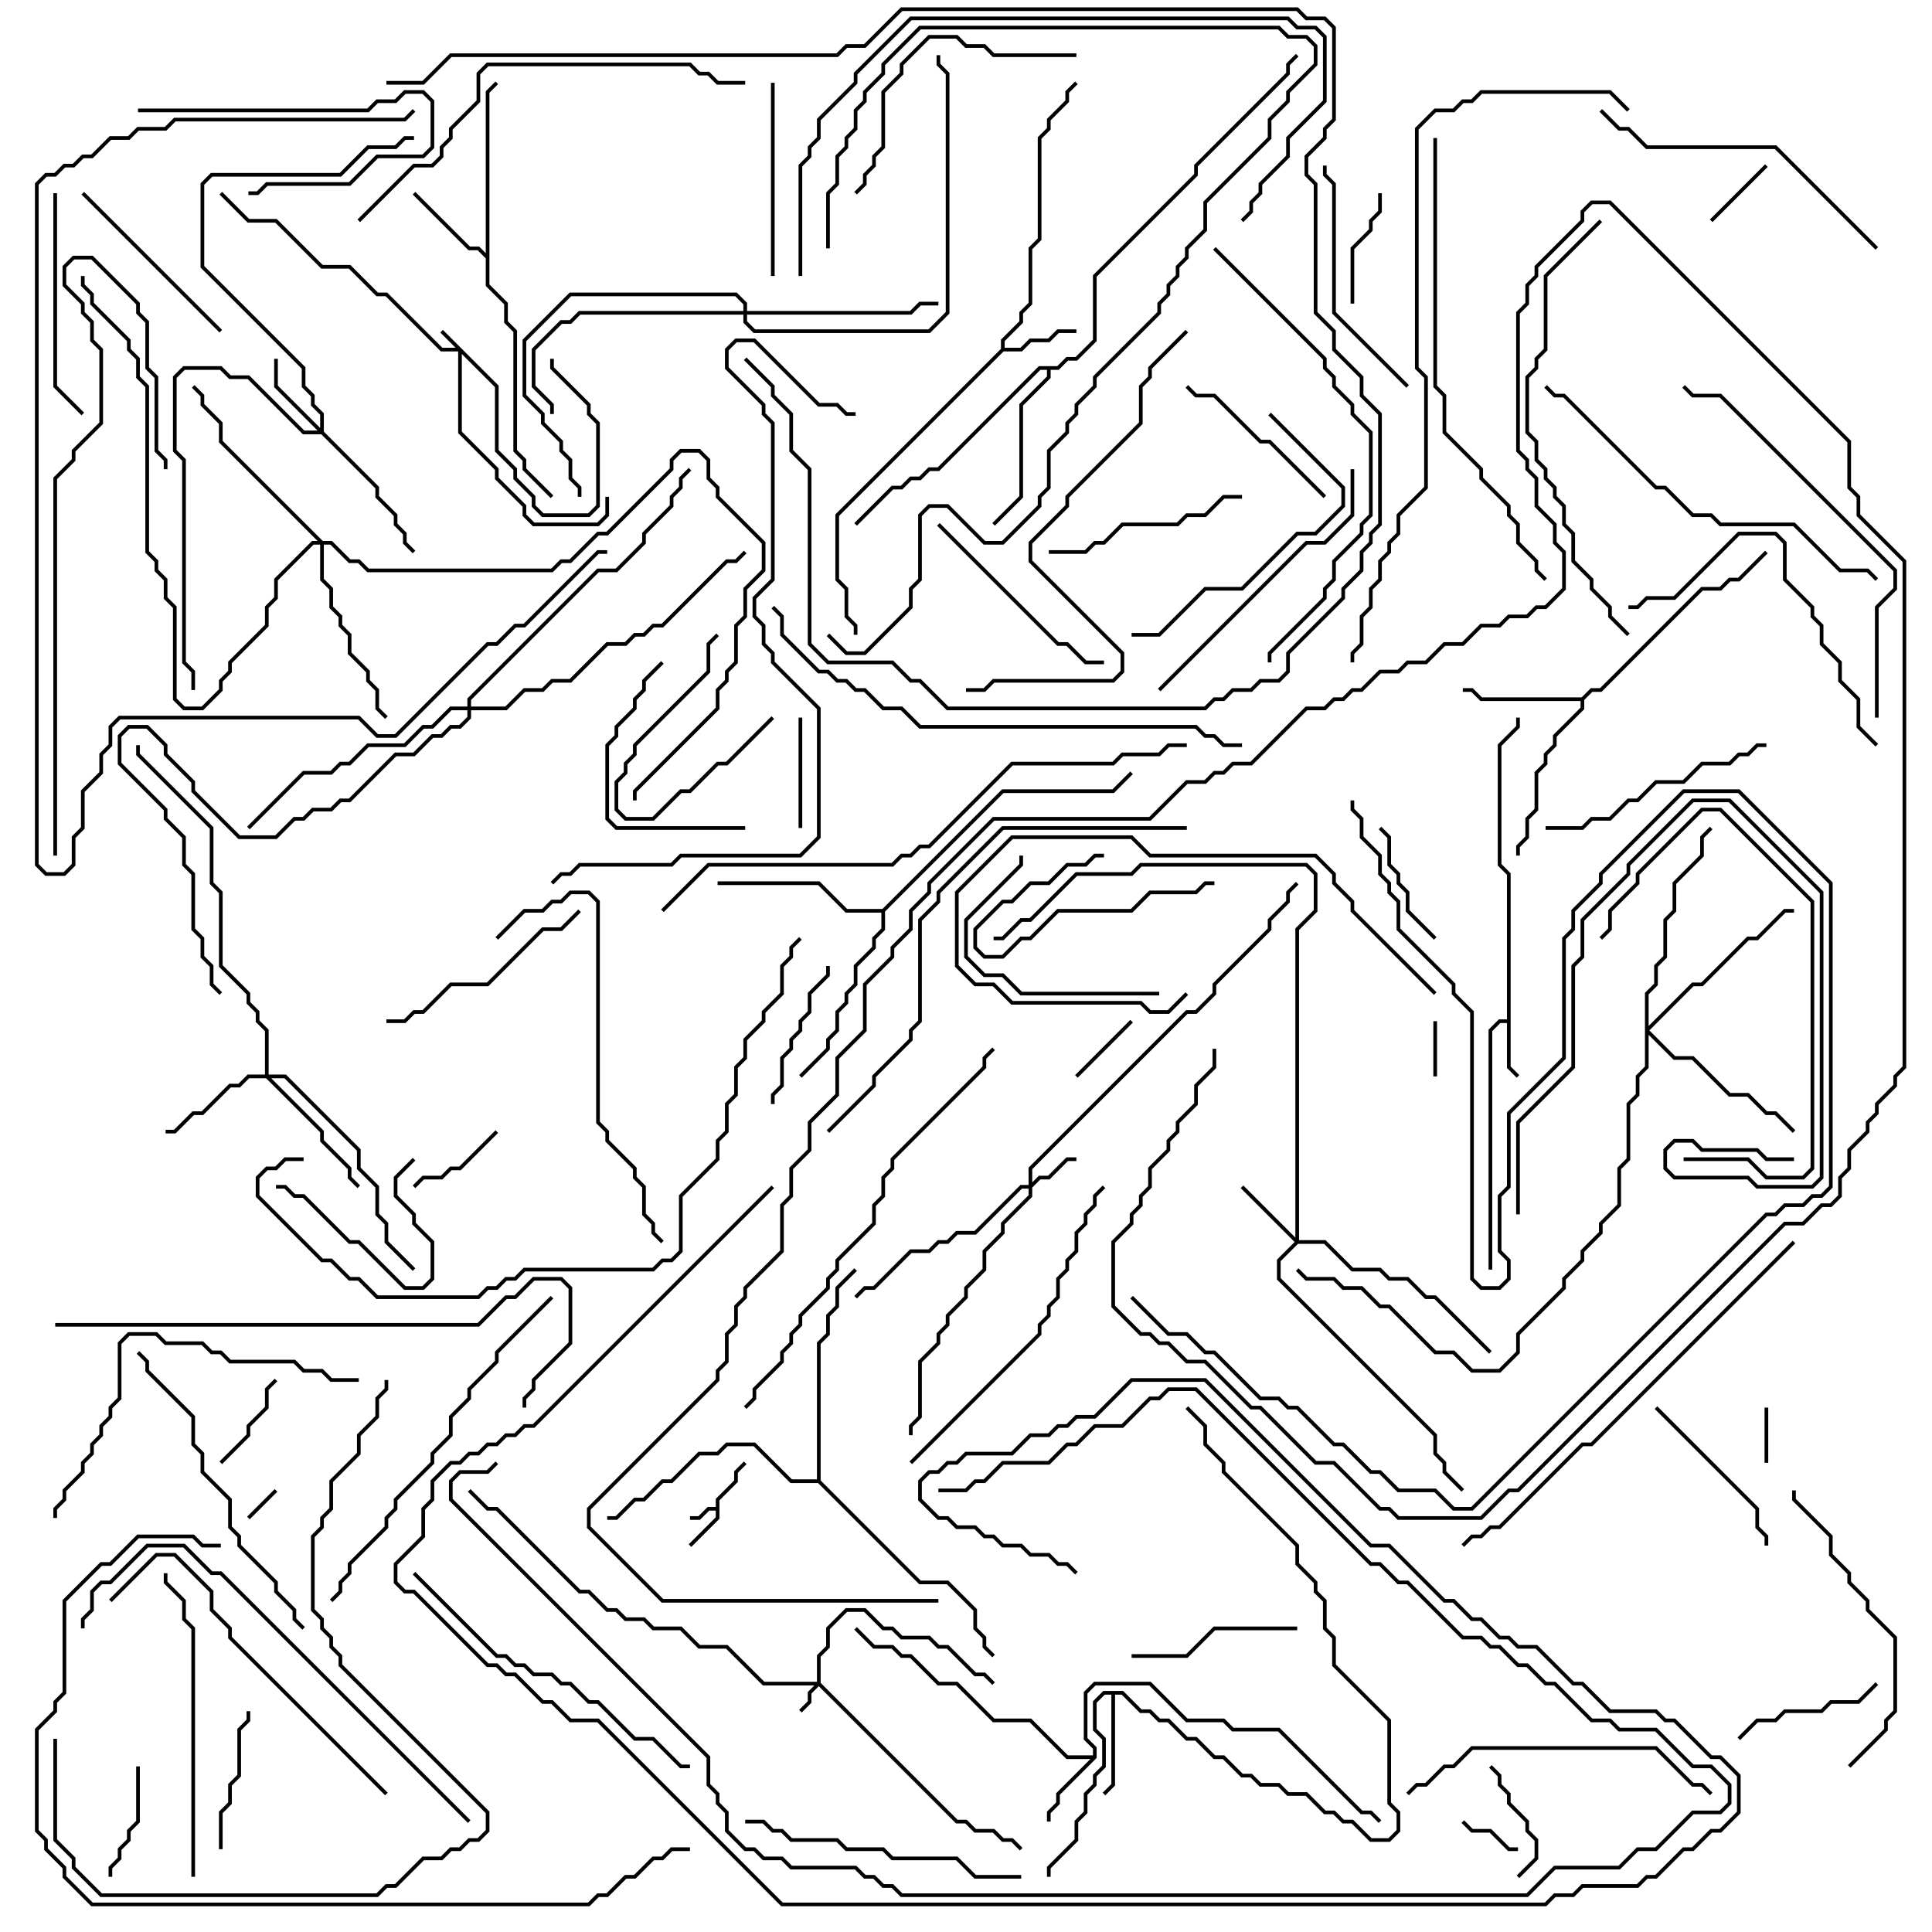 <svg version="1.1" width="105" height="105" xmlns="http://www.w3.org/2000/svg"><path d="M38.9,81.9L38.9,81.459L39.9,80.459L39.9,79.959L40.429,79.429L40.571,79.571L40.1,80.041L40.1,80.541L39.1,81.541L39.1,82.541L37.571,84.071L37.429,83.929L38.9,82.459L38.9,82.1L38.541,82.1L38.041,82.6L37.5,82.6L37.5,82.4L37.959,82.4L38.459,81.9z" stroke="none"/><path d="M81.9,55.4L81.9,47.541L81.4,47.041L81.4,40.459L82.4,39.459L82.4,39L82.6,39L82.6,39.541L81.6,40.541L81.6,46.959L82.1,47.459L82.1,57.959L82.571,58.429L82.429,58.571L81.9,58.041L81.9,55.6L81.541,55.6L81.1,56.041L81.1,69L80.9,69L80.9,55.959L81.459,55.4z" stroke="none"/><path d="M54.4,18.959L54.4,18.459L55.4,17.459L55.4,16.959L55.9,16.459L55.9,13.459L56.4,12.959L56.4,7.459L56.9,6.959L56.9,6.459L57.9,5.459L57.9,4.959L58.429,4.429L58.571,4.571L58.1,5.041L58.1,5.541L57.1,6.541L57.1,7.041L56.6,7.541L56.6,13.041L56.1,13.541L56.1,16.541L55.6,17.041L55.6,17.541L54.6,18.541L54.6,18.9L55.459,18.9L55.959,18.4L56.959,18.4L57.459,17.9L58.5,17.9L58.5,18.1L57.541,18.1L57.041,18.6L56.041,18.6L55.541,19.1L54.541,19.1L45.6,28.041L45.6,31.459L46.1,31.959L46.1,33.459L46.6,33.959L46.6,34.5L46.4,34.5L46.4,34.041L45.9,33.541L45.9,32.041L45.4,31.541L45.4,27.959z" stroke="none"/><path d="M59.4,95.4L59.4,95.041L58.9,94.541L58.9,91.959L59.459,91.4L62.541,91.4L64.541,93.4L66.541,93.4L67.041,93.9L69.541,93.9L74.041,98.4L74.541,98.4L75.071,98.929L74.929,99.071L74.459,98.6L73.959,98.6L69.459,94.1L66.959,94.1L66.459,93.6L64.459,93.6L62.459,91.6L59.541,91.6L59.1,92.041L59.1,94.459L59.6,94.959L59.6,95.541L57.6,97.541L57.6,98.041L57.1,98.541L57.1,99L56.9,99L56.9,98.459L57.4,97.959L57.4,97.459L59.259,95.6L57.959,95.6L55.959,93.6L53.959,93.6L51.959,91.6L50.959,91.6L49.459,90.1L48.959,90.1L48.459,89.6L47.459,89.6L46.429,88.571L46.571,88.429L47.541,89.4L48.541,89.4L49.041,89.9L49.541,89.9L51.041,91.4L52.041,91.4L54.041,93.4L56.041,93.4L58.041,95.4z" stroke="none"/><path d="M26.4,13.759L26.4,4.959L26.929,4.429L27.071,4.571L26.6,5.041L26.6,15.459L27.6,16.459L27.6,17.459L28.1,17.959L28.1,24.459L28.6,24.959L28.6,25.459L30.071,26.929L29.929,27.071L28.4,25.541L28.4,25.041L27.9,24.541L27.9,18.041L27.4,17.541L27.4,16.541L26.4,15.541L26.4,14.041L25.959,13.6L25.459,13.6L22.429,10.571L22.571,10.429L25.541,13.4L26.041,13.4z" stroke="none"/><path d="M61.041,91.9L62.041,92.9L62.541,92.9L63.041,93.4L63.541,93.4L64.541,94.4L65.041,94.4L66.041,95.4L66.541,95.4L67.541,96.4L68.041,96.4L68.541,96.9L69.541,96.9L70.041,97.4L71.041,97.4L72.041,98.4L72.541,98.4L73.041,98.9L73.541,98.9L74.541,99.9L75.459,99.9L75.9,99.459L75.9,98.541L75.4,98.041L75.4,93.541L72.4,90.541L72.4,89.041L71.9,88.541L71.9,87.041L71.4,86.541L71.4,86.041L70.4,85.041L70.4,84.041L66.4,80.041L66.4,79.541L65.4,78.541L65.4,77.541L64.429,76.571L64.571,76.429L65.6,77.459L65.6,78.459L66.6,79.459L66.6,79.959L70.6,83.959L70.6,84.959L71.6,85.959L71.6,86.459L72.1,86.959L72.1,88.459L72.6,88.959L72.6,90.459L75.6,93.459L75.6,97.959L76.1,98.459L76.1,99.541L75.541,100.1L74.459,100.1L73.459,99.1L72.959,99.1L72.459,98.6L71.959,98.6L70.959,97.6L69.959,97.6L69.459,97.1L68.459,97.1L67.959,96.6L67.459,96.6L66.459,95.6L65.959,95.6L64.959,94.6L64.459,94.6L63.459,93.6L62.959,93.6L62.459,93.1L61.959,93.1L60.959,92.1L60.6,92.1L60.6,97.041L60.071,97.571L59.929,97.429L60.4,96.959L60.4,92.1L60.041,92.1L59.6,92.541L59.6,93.959L60.1,94.459L60.1,96.041L59.6,96.541L59.6,97.041L59.1,97.541L59.1,98.541L58.6,99.041L58.6,100.041L57.1,101.541L57.1,102L56.9,102L56.9,101.459L58.4,99.959L58.4,98.959L58.9,98.459L58.9,97.459L59.4,96.959L59.4,96.459L59.9,95.959L59.9,94.541L59.4,94.041L59.4,92.459L59.959,91.9z" stroke="none"/><path d="M85.959,37.9L86.459,37.4L86.959,37.4L92.459,31.9L93.459,31.9L93.959,31.4L94.459,31.4L95.929,29.929L96.071,30.071L94.541,31.6L94.041,31.6L93.541,32.1L92.541,32.1L87.041,37.6L86.541,37.6L86.1,38.041L86.1,38.541L84.6,40.041L84.6,40.541L84.1,41.041L84.1,41.541L83.6,42.041L83.6,44.041L83.1,44.541L83.1,45.541L82.6,46.041L82.6,46.5L82.4,46.5L82.4,45.959L82.9,45.459L82.9,44.459L83.4,43.959L83.4,41.959L83.9,41.459L83.9,40.959L84.4,40.459L84.4,39.959L85.9,38.459L85.9,38.1L80.459,38.1L79.959,37.6L79.5,37.6L79.5,37.4L80.041,37.4L80.541,37.9z" stroke="none"/><path d="M57.459,19.9L57.959,19.4L58.459,19.4L59.4,18.459L59.4,14.959L64.9,9.459L64.9,8.959L69.9,3.959L69.9,3.459L70.429,2.929L70.571,3.071L70.1,3.541L70.1,4.041L65.1,9.041L65.1,9.541L59.6,15.041L59.6,18.541L58.541,19.6L58.041,19.6L57.541,20.1L57.1,20.1L57.1,20.541L55.6,22.041L55.6,27.041L54.071,28.571L53.929,28.429L55.4,26.959L55.4,21.959L56.9,20.459L56.9,20.1L56.541,20.1L51.041,25.6L50.541,25.6L50.041,26.1L49.541,26.1L49.041,26.6L48.541,26.6L46.571,28.571L46.429,28.429L48.459,26.4L48.959,26.4L49.459,25.9L49.959,25.9L50.459,25.4L50.959,25.4L56.459,19.9z" stroke="none"/><path d="M47.959,49.4L54.459,42.9L60.459,42.9L61.429,41.929L61.571,42.071L60.541,43.1L54.541,43.1L48.1,49.541L48.1,50.541L47.6,51.041L47.6,51.541L46.6,52.541L46.6,53.541L46.1,54.041L46.1,54.541L45.6,55.041L45.6,56.041L45.1,56.541L45.1,57.041L43.571,58.571L43.429,58.429L44.9,56.959L44.9,56.459L45.4,55.959L45.4,54.959L45.9,54.459L45.9,53.959L46.4,53.459L46.4,52.459L47.4,51.459L47.4,50.959L47.9,50.459L47.9,49.6L45.959,49.6L44.459,48.1L39,48.1L39,47.9L44.541,47.9L46.041,49.4z" stroke="none"/><path d="M44.4,80.4L44.4,72.959L44.9,72.459L44.9,71.459L45.4,70.959L45.4,69.959L46.429,68.929L46.571,69.071L45.6,70.041L45.6,71.041L45.1,71.541L45.1,72.541L44.6,73.041L44.6,80.459L50.041,85.9L51.541,85.9L53.1,87.459L53.1,88.459L53.6,88.959L53.6,89.459L54.071,89.929L53.929,90.071L53.4,89.541L53.4,89.041L52.9,88.541L52.9,87.541L51.459,86.1L49.959,86.1L44.459,80.6L42.959,80.6L40.959,78.6L39.541,78.6L39.041,79.1L38.041,79.1L36.541,80.6L36.041,80.6L35.041,81.6L34.541,81.6L33.541,82.6L33,82.6L33,82.4L33.459,82.4L34.459,81.4L34.959,81.4L35.959,80.4L36.459,80.4L37.959,78.9L38.959,78.9L39.459,78.4L41.041,78.4L43.041,80.4z" stroke="none"/><path d="M27.1,20.959L27.1,24.459L28.1,25.459L28.1,25.959L29.1,26.959L29.1,27.459L29.541,27.9L31.959,27.9L32.4,27.459L32.4,23.041L31.9,22.541L31.9,22.041L29.9,20.041L29.9,19.5L30.1,19.5L30.1,19.959L32.1,21.959L32.1,22.459L32.6,22.959L32.6,27.541L32.041,28.1L29.459,28.1L28.9,27.541L28.9,27.041L27.9,26.041L27.9,25.541L26.9,24.541L26.9,21.041L25.1,19.241L25.1,23.459L27.1,25.459L27.1,25.959L28.6,27.459L28.6,27.959L29.041,28.4L32.459,28.4L32.9,27.959L32.9,27L33.1,27L33.1,28.041L32.541,28.6L28.959,28.6L28.4,28.041L28.4,27.541L26.9,26.041L26.9,25.541L24.9,23.541L24.9,19.1L23.959,19.1L20.959,16.1L20.459,16.1L18.959,14.6L17.459,14.6L14.959,12.1L13.459,12.1L11.929,10.571L12.071,10.429L13.541,11.9L15.041,11.9L17.541,14.4L19.041,14.4L20.541,15.9L21.041,15.9L24.041,18.9L24.759,18.9L23.929,18.071L24.071,17.929z" stroke="none"/><path d="M44.4,91.4L44.4,89.959L44.9,89.459L44.9,88.459L45.959,87.4L47.041,87.4L48.041,88.4L48.541,88.4L49.041,88.9L50.541,88.9L51.041,89.4L51.541,89.4L53.041,90.9L53.541,90.9L54.071,91.429L53.929,91.571L53.459,91.1L52.959,91.1L51.459,89.6L50.959,89.6L50.459,89.1L48.959,89.1L48.459,88.6L47.959,88.6L46.959,87.6L46.041,87.6L45.1,88.541L45.1,89.541L44.6,90.041L44.6,91.459L52.041,98.9L52.541,98.9L53.041,99.4L54.041,99.4L54.541,99.9L55.041,99.9L55.571,100.429L55.429,100.571L54.959,100.1L54.459,100.1L53.959,99.6L52.959,99.6L52.459,99.1L51.959,99.1L44.5,91.641L44.1,92.041L44.1,92.541L43.571,93.071L43.429,92.929L43.9,92.459L43.9,91.959L44.259,91.6L41.459,91.6L39.459,89.6L37.959,89.6L36.959,88.6L35.459,88.6L34.959,88.1L33.959,88.1L33.459,87.6L32.959,87.6L31.959,86.6L31.459,86.6L26.959,82.1L26.459,82.1L25.429,81.071L25.571,80.929L26.541,81.9L27.041,81.9L31.541,86.4L32.041,86.4L33.041,87.4L33.541,87.4L34.041,87.9L35.041,87.9L35.541,88.4L37.041,88.4L38.041,89.4L39.541,89.4L41.541,91.4z" stroke="none"/><path d="M55.9,64.4L55.9,63.459L64.459,54.9L64.959,54.9L65.9,53.959L65.9,53.459L68.9,50.459L68.9,49.959L69.9,48.959L69.9,48.459L70.429,47.929L70.571,48.071L70.1,48.541L70.1,49.041L69.1,50.041L69.1,50.541L66.1,53.541L66.1,54.041L65.041,55.1L64.541,55.1L56.1,63.541L56.1,64.259L56.459,63.9L56.959,63.9L57.959,62.9L58.5,62.9L58.5,63.1L58.041,63.1L57.041,64.1L56.541,64.1L56.1,64.541L56.1,65.041L54.6,66.541L54.6,67.041L53.6,68.041L53.6,69.041L52.6,70.041L52.6,70.541L51.6,71.541L51.6,72.041L51.1,72.541L51.1,73.041L50.1,74.041L50.1,77.041L49.6,77.541L49.6,78L49.4,78L49.4,77.459L49.9,76.959L49.9,73.959L50.9,72.959L50.9,72.459L51.4,71.959L51.4,71.459L52.4,70.459L52.4,69.959L53.4,68.959L53.4,67.959L54.4,66.959L54.4,66.459L55.9,64.959L55.9,64.6L55.541,64.6L53.041,67.1L52.041,67.1L51.541,67.6L51.041,67.6L50.541,68.1L49.541,68.1L47.541,70.1L47.041,70.1L46.571,70.571L46.429,70.429L46.959,69.9L47.459,69.9L49.459,67.9L50.459,67.9L50.959,67.4L51.459,67.4L51.959,66.9L52.959,66.9L55.459,64.4z" stroke="none"/><path d="M70.4,67.259L70.4,50.459L71.4,49.459L71.4,47.541L70.959,47.1L62.041,47.1L61.541,47.6L58.541,47.6L56.041,50.1L55.541,50.1L54.541,51.1L54,51.1L54,50.9L54.459,50.9L55.459,49.9L55.959,49.9L58.459,47.4L61.459,47.4L61.959,46.9L71.041,46.9L71.6,47.459L71.6,49.541L70.6,50.541L70.6,67.4L72.041,67.4L73.541,68.9L75.041,68.9L75.541,69.4L76.541,69.4L77.541,70.4L78.041,70.4L81.071,73.429L80.929,73.571L77.959,70.6L77.459,70.6L76.459,69.6L75.459,69.6L74.959,69.1L73.459,69.1L71.959,67.6L70.541,67.6L69.6,68.541L69.6,69.459L78.1,77.959L78.1,78.959L78.6,79.459L78.6,79.959L79.571,80.929L79.429,81.071L78.4,80.041L78.4,79.541L77.9,79.041L77.9,78.041L69.4,69.541L69.4,68.459L70.359,67.5L67.429,64.571L67.571,64.429z" stroke="none"/><path d="M17.4,23.259L17.4,22.541L16.9,22.041L16.9,21.541L16.4,21.041L16.4,20.041L10.9,14.541L10.9,9.959L11.459,9.4L18.459,9.4L19.959,7.9L21.459,7.9L21.959,7.4L22.5,7.4L22.5,7.6L22.041,7.6L21.541,8.1L20.041,8.1L18.541,9.6L11.541,9.6L11.1,10.041L11.1,14.459L16.6,19.959L16.6,20.959L17.1,21.459L17.1,21.959L17.6,22.459L17.6,23.459L20.6,26.459L20.6,26.959L21.6,27.959L21.6,28.459L22.1,28.959L22.1,29.459L22.571,29.929L22.429,30.071L21.9,29.541L21.9,29.041L21.4,28.541L21.4,28.041L20.4,27.041L20.4,26.541L17.459,23.6L16.459,23.6L13.459,20.6L12.459,20.6L11.959,20.1L10.041,20.1L9.6,20.541L9.6,24.459L10.1,24.959L10.1,35.959L10.6,36.459L10.6,37.5L10.4,37.5L10.4,36.541L9.9,36.041L9.9,25.041L9.4,24.541L9.4,20.459L9.959,19.9L12.041,19.9L12.541,20.4L13.541,20.4L16.541,23.4L17.259,23.4L14.9,21.041L14.9,19.5L15.1,19.5L15.1,20.959z" stroke="none"/><path d="M14.4,58.4L14.4,56.041L13.9,55.541L13.9,55.041L13.4,54.541L13.4,54.041L11.9,52.541L11.9,48.541L11.4,48.041L11.4,45.041L7.4,41.041L7.4,40.5L7.6,40.5L7.6,40.959L11.6,44.959L11.6,47.959L12.1,48.459L12.1,52.459L13.6,53.959L13.6,54.459L14.1,54.959L14.1,55.459L14.6,55.959L14.6,58.4L15.541,58.4L19.6,62.459L19.6,63.459L20.6,64.459L20.6,65.959L21.1,66.459L21.1,67.459L22.571,68.929L22.429,69.071L20.9,67.541L20.9,66.541L20.4,66.041L20.4,64.541L19.4,63.541L19.4,62.541L15.459,58.6L14.741,58.6L17.6,61.459L17.6,61.959L19.1,63.459L19.1,63.959L19.571,64.429L19.429,64.571L18.9,64.041L18.9,63.541L17.4,62.041L17.4,61.541L14.459,58.6L13.541,58.6L13.041,59.1L12.541,59.1L11.041,60.6L10.541,60.6L9.541,61.6L9,61.6L9,61.4L9.459,61.4L10.459,60.4L10.959,60.4L12.459,58.9L12.959,58.9L13.459,58.4z" stroke="none"/><path d="M89.4,53.959L89.9,53.459L89.9,52.459L90.4,51.959L90.4,49.959L90.9,49.459L90.9,47.959L92.4,46.459L92.4,45.459L92.929,44.929L93.071,45.071L92.6,45.541L92.6,46.541L91.1,48.041L91.1,49.541L90.6,50.041L90.6,52.041L90.1,52.541L90.1,53.541L89.6,54.041L89.6,55.759L91.959,53.4L92.459,53.4L94.959,50.9L95.459,50.9L96.959,49.4L97.5,49.4L97.5,49.6L97.041,49.6L95.541,51.1L95.041,51.1L92.541,53.6L92.041,53.6L89.641,56L91.041,57.4L92.041,57.4L94.041,59.4L95.041,59.4L96.041,60.4L96.541,60.4L97.571,61.429L97.429,61.571L96.459,60.6L95.959,60.6L94.959,59.6L93.959,59.6L91.959,57.6L90.959,57.6L89.6,56.241L89.6,58.041L89.1,58.541L89.1,59.541L88.6,60.041L88.6,63.041L88.1,63.541L88.1,65.541L87.1,66.541L87.1,67.041L86.1,68.041L86.1,68.541L85.1,69.541L85.1,70.041L82.6,72.541L82.6,73.541L81.541,74.6L79.959,74.6L78.959,73.6L77.959,73.6L75.459,71.1L74.959,71.1L73.959,70.1L72.959,70.1L72.459,69.6L70.959,69.6L70.429,69.071L70.571,68.929L71.041,69.4L72.541,69.4L73.041,69.9L74.041,69.9L75.041,70.9L75.541,70.9L78.041,73.4L79.041,73.4L80.041,74.4L81.459,74.4L82.4,73.459L82.4,72.459L84.9,69.959L84.9,69.459L85.9,68.459L85.9,67.959L86.9,66.959L86.9,66.459L87.9,65.459L87.9,63.459L88.4,62.959L88.4,59.959L88.9,59.459L88.9,58.459L89.4,57.959z" stroke="none"/><path d="M17.541,29.4L18.041,29.4L19.041,30.4L19.541,30.4L20.041,30.9L29.959,30.9L30.459,30.4L30.959,30.4L32.459,28.9L32.959,28.9L36.4,25.459L36.4,24.959L36.959,24.4L38.041,24.4L38.6,24.959L38.6,25.959L39.1,26.459L39.1,26.959L41.6,29.459L41.6,31.041L40.6,32.041L40.6,33.541L40.1,34.041L40.1,36.041L39.6,36.541L39.6,37.041L39.1,37.541L39.1,38.541L34.6,43.041L34.6,43.5L34.4,43.5L34.4,42.959L38.9,38.459L38.9,37.459L39.4,36.959L39.4,36.459L39.9,35.959L39.9,33.959L40.4,33.459L40.4,31.959L41.4,30.959L41.4,29.541L38.9,27.041L38.9,26.541L38.4,26.041L38.4,25.041L37.959,24.6L37.041,24.6L36.6,25.041L36.6,25.541L33.041,29.1L32.541,29.1L31.041,30.6L30.541,30.6L30.041,31.1L19.959,31.1L19.459,30.6L18.959,30.6L17.959,29.6L17.6,29.6L17.6,31.459L18.1,31.959L18.1,32.959L18.6,33.459L18.6,33.959L19.1,34.459L19.1,35.459L20.1,36.459L20.1,36.959L20.6,37.459L20.6,38.459L21.071,38.929L20.929,39.071L20.4,38.541L20.4,37.541L19.9,37.041L19.9,36.541L18.9,35.541L18.9,34.541L18.4,34.041L18.4,33.541L17.9,33.041L17.9,32.041L17.4,31.541L17.4,29.6L17.041,29.6L15.1,31.541L15.1,32.541L14.6,33.041L14.6,34.041L12.6,36.041L12.6,36.541L12.1,37.041L12.1,37.541L11.041,38.6L9.959,38.6L9.4,38.041L9.4,33.041L8.9,32.541L8.9,31.541L8.4,31.041L8.4,30.541L7.9,30.041L7.9,21.041L7.4,20.541L7.4,19.541L6.9,19.041L6.9,18.541L4.9,16.541L4.9,16.041L4.4,15.541L4.4,15L4.6,15L4.6,15.459L5.1,15.959L5.1,16.459L7.1,18.459L7.1,18.959L7.6,19.459L7.6,20.459L8.1,20.959L8.1,29.959L8.6,30.459L8.6,30.959L9.1,31.459L9.1,32.459L9.6,32.959L9.6,37.959L10.041,38.4L10.959,38.4L11.9,37.459L11.9,36.959L12.4,36.459L12.4,35.959L14.4,33.959L14.4,32.959L14.9,32.459L14.9,31.459L16.959,29.4L17.259,29.4L11.9,24.041L11.9,23.041L10.9,22.041L10.9,21.541L10.429,21.071L10.571,20.929L11.1,21.459L11.1,21.959L12.1,22.959L12.1,23.959z" stroke="none"/><path d="M40.4,16.9L40.4,16.541L39.959,16.1L31.041,16.1L28.6,18.541L28.6,21.459L29.6,22.459L29.6,22.959L30.6,23.959L30.6,24.459L31.1,24.959L31.1,25.959L31.6,26.459L31.6,27L31.4,27L31.4,26.541L30.9,26.041L30.9,25.041L30.4,24.541L30.4,24.041L29.4,23.041L29.4,22.541L28.4,21.541L28.4,18.459L30.959,15.9L40.041,15.9L40.6,16.459L40.6,16.9L49.459,16.9L49.959,16.4L51,16.4L51,16.6L50.041,16.6L49.541,17.1L40.6,17.1L40.6,17.459L41.041,17.9L50.459,17.9L51.4,16.959L51.4,4.041L50.9,3.541L50.9,3L51.1,3L51.1,3.459L51.6,3.959L51.6,17.041L50.541,18.1L40.959,18.1L40.4,17.541L40.4,17.1L31.541,17.1L31.041,17.6L30.541,17.6L29.1,19.041L29.1,20.959L30.1,21.959L30.1,22.5L29.9,22.5L29.9,22.041L28.9,21.041L28.9,18.959L30.459,17.4L30.959,17.4L31.459,16.9z" stroke="none"/><path d="M25.4,38.4L25.4,37.959L32.459,30.9L33.459,30.9L34.9,29.459L34.9,28.959L36.4,27.459L36.4,26.959L36.9,26.459L36.9,25.959L37.429,25.429L37.571,25.571L37.1,26.041L37.1,26.541L36.6,27.041L36.6,27.541L35.1,29.041L35.1,29.541L33.541,31.1L32.541,31.1L25.6,38.041L25.6,38.4L27.459,38.4L28.459,37.4L29.459,37.4L29.959,36.9L30.959,36.9L32.959,34.9L33.959,34.9L34.459,34.4L34.959,34.4L35.459,33.9L35.959,33.9L39.459,30.4L39.959,30.4L40.429,29.929L40.571,30.071L40.041,30.6L39.541,30.6L36.041,34.1L35.541,34.1L35.041,34.6L34.541,34.6L34.041,35.1L33.041,35.1L31.041,37.1L30.041,37.1L29.541,37.6L28.541,37.6L27.541,38.6L25.6,38.6L25.6,39.041L25.041,39.6L24.541,39.6L24.041,40.1L23.541,40.1L22.541,41.1L21.541,41.1L19.041,43.6L18.541,43.6L18.041,44.1L17.041,44.1L16.541,44.6L16.041,44.6L15.041,45.6L12.959,45.6L10.4,43.041L10.4,42.541L8.9,41.041L8.9,40.541L7.959,39.6L7.041,39.6L6.6,40.041L6.6,41.459L9.1,43.959L9.1,44.459L10.1,45.459L10.1,46.959L10.6,47.459L10.6,50.459L11.1,50.959L11.1,51.959L11.6,52.459L11.6,53.459L12.071,53.929L11.929,54.071L11.4,53.541L11.4,52.541L10.9,52.041L10.9,51.041L10.4,50.541L10.4,47.541L9.9,47.041L9.9,45.541L8.9,44.541L8.9,44.041L6.4,41.541L6.4,39.959L6.959,39.4L8.041,39.4L9.1,40.459L9.1,40.959L10.6,42.459L10.6,42.959L13.041,45.4L14.959,45.4L15.959,44.4L16.459,44.4L16.959,43.9L17.959,43.9L18.459,43.4L18.959,43.4L21.459,40.9L22.459,40.9L23.459,39.9L23.959,39.9L24.459,39.4L24.959,39.4L25.4,38.959L25.4,38.6L24.541,38.6L23.541,39.6L23.041,39.6L22.041,40.6L20.041,40.6L19.041,41.6L18.541,41.6L18.041,42.1L16.541,42.1L13.571,45.071L13.429,44.929L16.459,41.9L17.959,41.9L18.459,41.4L18.959,41.4L19.959,40.4L21.959,40.4L22.959,39.4L23.459,39.4L24.459,38.4z" stroke="none"/><path d="M13.571,82.571L13.429,82.429L14.929,80.929L15.071,81.071z" stroke="none"/><path d="M77.9,55.5L78.1,55.5L78.1,58.5L77.9,58.5z" stroke="none"/><path d="M96.1,79.5L95.9,79.5L95.9,76.5L96.1,76.5z" stroke="none"/><path d="M79.429,99.071L79.571,98.929L80.041,99.4L81.041,99.4L82.041,100.4L82.5,100.4L82.5,100.6L81.959,100.6L80.959,99.6L79.959,99.6z" stroke="none"/><path d="M93.071,12.071L92.929,11.929L95.929,8.929L96.071,9.071z" stroke="none"/><path d="M58.571,58.571L58.429,58.429L61.429,55.429L61.571,55.571z" stroke="none"/><path d="M26.929,61.429L27.071,61.571L25.041,63.6L24.541,63.6L24.041,64.1L23.041,64.1L22.571,64.571L22.429,64.429L22.959,63.9L23.959,63.9L24.459,63.4L24.959,63.4z" stroke="none"/><path d="M41.929,38.929L42.071,39.071L39.541,41.6L39.041,41.6L37.541,43.1L37.041,43.1L35.541,44.6L33.959,44.6L33.4,44.041L33.4,42.459L33.9,41.959L33.9,41.459L34.4,40.959L34.4,40.459L38.4,36.459L38.4,34.959L38.929,34.429L39.071,34.571L38.6,35.041L38.6,36.541L34.6,40.541L34.6,41.041L34.1,41.541L34.1,42.041L33.6,42.541L33.6,43.959L34.041,44.4L35.459,44.4L36.959,42.9L37.459,42.9L38.959,41.4L39.459,41.4z" stroke="none"/><path d="M12.071,79.571L11.929,79.429L13.4,77.959L13.4,77.459L14.4,76.459L14.4,75.459L14.929,74.929L15.071,75.071L14.6,75.541L14.6,76.541L13.6,77.541L13.6,78.041z" stroke="none"/><path d="M43.4,39L43.6,39L43.6,45L43.4,45z" stroke="none"/><path d="M66,47.9L66,48.1L65.541,48.1L65.041,48.6L62.541,48.6L61.541,49.6L57.541,49.6L56.041,51.1L55.541,51.1L54.541,52.1L53.459,52.1L52.9,51.541L52.9,50.459L54.459,48.9L54.959,48.9L55.959,47.9L56.959,47.9L57.959,46.9L58.959,46.9L59.459,46.4L60,46.4L60,46.6L59.541,46.6L59.041,47.1L58.041,47.1L57.041,48.1L56.041,48.1L55.041,49.1L54.541,49.1L53.1,50.541L53.1,51.459L53.541,51.9L54.459,51.9L55.459,50.9L55.959,50.9L57.459,49.4L61.459,49.4L62.459,48.4L64.959,48.4L65.459,47.9z" stroke="none"/><path d="M82.571,102.071L82.429,101.929L83.4,100.959L83.4,100.041L82.9,99.541L82.9,99.041L81.9,98.041L81.9,97.541L81.4,97.041L81.4,96.541L80.929,96.071L81.071,95.929L81.6,96.459L81.6,96.959L82.1,97.459L82.1,97.959L83.1,98.959L83.1,99.459L83.6,99.959L83.6,101.041z" stroke="none"/><path d="M6.1,102L5.9,102L5.9,101.459L6.4,100.959L6.4,100.459L6.9,99.959L6.9,99.459L7.4,98.959L7.4,96L7.6,96L7.6,99.041L7.1,99.541L7.1,100.041L6.6,100.541L6.6,101.041L6.1,101.541z" stroke="none"/><path d="M74.9,10.5L75.1,10.5L75.1,11.541L74.6,12.041L74.6,12.541L73.6,13.541L73.6,16.5L73.4,16.5L73.4,13.459L74.4,12.459L74.4,11.959L74.9,11.459z" stroke="none"/><path d="M78.071,50.929L77.929,51.071L76.4,49.541L76.4,48.541L75.9,48.041L75.9,47.541L75.4,47.041L75.4,45.541L74.929,45.071L75.071,44.929L75.6,45.459L75.6,46.959L76.1,47.459L76.1,47.959L76.6,48.459L76.6,49.459z" stroke="none"/><path d="M7.5,6.1L7.5,5.9L19.959,5.9L20.459,5.4L21.459,5.4L21.959,4.9L23.041,4.9L23.6,5.459L23.6,8.041L23.041,8.6L20.541,8.6L19.041,10.1L14.541,10.1L14.041,10.6L13.5,10.6L13.5,10.4L13.959,10.4L14.459,9.9L18.959,9.9L20.459,8.4L22.959,8.4L23.4,7.959L23.4,5.541L22.959,5.1L22.041,5.1L21.541,5.6L20.541,5.6L20.041,6.1z" stroke="none"/><path d="M22.429,62.929L22.571,63.071L21.6,64.041L21.6,64.959L22.6,65.959L22.6,66.459L23.6,67.459L23.6,69.541L23.041,70.1L21.959,70.1L19.459,67.6L18.959,67.6L16.459,65.1L15.959,65.1L15.459,64.6L15,64.6L15,64.4L15.541,64.4L16.041,64.9L16.541,64.9L19.041,67.4L19.541,67.4L22.041,69.9L22.959,69.9L23.4,69.459L23.4,67.541L22.4,66.541L22.4,66.041L21.4,65.041L21.4,63.959z" stroke="none"/><path d="M12.1,100.5L11.9,100.5L11.9,98.459L12.4,97.959L12.4,96.959L12.9,96.459L12.9,93.959L13.4,93.459L13.4,93L13.6,93L13.6,93.541L13.1,94.041L13.1,96.541L12.6,97.041L12.6,98.041L12.1,98.541z" stroke="none"/><path d="M44.9,52.5L45.1,52.5L45.1,53.041L44.1,54.041L44.1,55.041L43.6,55.541L43.6,56.041L43.1,56.541L43.1,57.041L42.6,57.541L42.6,59.041L42.1,59.541L42.1,60L41.9,60L41.9,59.459L42.4,58.959L42.4,57.459L42.9,56.959L42.9,56.459L43.4,55.959L43.4,55.459L43.9,54.959L43.9,53.959L44.9,52.959z" stroke="none"/><path d="M101.929,91.429L102.071,91.571L101.041,92.6L99.541,92.6L99.041,93.1L97.041,93.1L96.541,93.6L95.541,93.6L94.571,94.571L94.429,94.429L95.459,93.4L96.459,93.4L96.959,92.9L98.959,92.9L99.459,92.4L100.959,92.4z" stroke="none"/><path d="M61.5,90.1L61.5,89.9L64.459,89.9L65.959,88.4L70.5,88.4L70.5,88.6L66.041,88.6L64.541,90.1z" stroke="none"/><path d="M89.929,76.571L90.071,76.429L95.6,81.959L95.6,82.959L96.1,83.459L96.1,84L95.9,84L95.9,83.541L95.4,83.041L95.4,82.041z" stroke="none"/><path d="M72.071,26.929L71.929,27.071L68.959,24.1L68.459,24.1L65.959,21.6L64.959,21.6L64.429,21.071L64.571,20.929L65.041,21.4L66.041,21.4L68.541,23.9L69.041,23.9z" stroke="none"/><path d="M40.5,44.9L40.5,45.1L33.459,45.1L32.9,44.541L32.9,40.459L33.4,39.959L33.4,39.459L34.4,38.459L34.4,37.959L34.9,37.459L34.9,36.959L35.929,35.929L36.071,36.071L35.1,37.041L35.1,37.541L34.6,38.041L34.6,38.541L33.6,39.541L33.6,40.041L33.1,40.541L33.1,44.459L33.541,44.9z" stroke="none"/><path d="M42.1,15L41.9,15L41.9,4.5L42.1,4.5z" stroke="none"/><path d="M63,53.9L63,54.1L55.459,54.1L54.459,53.1L53.459,53.1L52.4,52.041L52.4,49.959L55.4,46.959L55.4,46.5L55.6,46.5L55.6,47.041L52.6,50.041L52.6,51.959L53.541,52.9L54.541,52.9L55.541,53.9z" stroke="none"/><path d="M4.429,10.571L4.571,10.429L12.071,17.929L11.929,18.071z" stroke="none"/><path d="M57,30.1L57,29.9L58.959,29.9L59.459,29.4L59.959,29.4L60.959,28.4L63.959,28.4L64.459,27.9L65.459,27.9L66.459,26.9L67.5,26.9L67.5,27.1L66.541,27.1L65.541,28.1L64.541,28.1L64.041,28.6L61.041,28.6L60.041,29.6L59.541,29.6L59.041,30.1z" stroke="none"/><path d="M50.929,28.571L51.071,28.429L57.541,34.9L58.041,34.9L59.041,35.9L60,35.9L60,36.1L58.959,36.1L57.959,35.1L57.459,35.1z" stroke="none"/><path d="M21,55.6L21,55.4L21.959,55.4L22.459,54.9L22.959,54.9L24.459,53.4L26.459,53.4L29.459,50.4L30.459,50.4L31.429,49.429L31.571,49.571L30.541,50.6L29.541,50.6L26.541,53.6L24.541,53.6L23.041,55.1L22.541,55.1L22.041,55.6z" stroke="none"/><path d="M2.9,10.5L3.1,10.5L3.1,20.959L4.571,22.429L4.429,22.571L2.9,21.041z" stroke="none"/><path d="M84,45.1L84,44.9L85.959,44.9L86.459,44.4L87.459,44.4L88.459,43.4L88.959,43.4L89.959,42.4L91.459,42.4L92.459,41.4L93.959,41.4L94.459,40.9L94.959,40.9L95.459,40.4L96,40.4L96,40.6L95.541,40.6L95.041,41.1L94.541,41.1L94.041,41.6L92.541,41.6L91.541,42.6L90.041,42.6L89.041,43.6L88.541,43.6L87.541,44.6L86.541,44.6L86.041,45.1z" stroke="none"/><path d="M76.571,20.929L76.429,21.071L72.4,17.041L72.4,10.041L71.9,9.541L71.9,9L72.1,9L72.1,9.459L72.6,9.959L72.6,16.959z" stroke="none"/><path d="M91.5,63.1L91.5,62.9L95.041,62.9L96.041,63.9L97.959,63.9L98.4,63.459L98.4,49.041L93.459,44.1L92.541,44.1L89.1,47.541L89.1,48.041L87.6,49.541L87.6,50.541L87.071,51.071L86.929,50.929L87.4,50.459L87.4,49.459L88.9,47.959L88.9,47.459L92.459,43.9L93.541,43.9L98.6,48.959L98.6,63.541L98.041,64.1L95.959,64.1L94.959,63.1z" stroke="none"/><path d="M78.071,53.929L77.929,54.071L73.4,49.541L73.4,49.041L72.4,48.041L72.4,47.541L71.459,46.6L62.459,46.6L61.459,45.6L55.041,45.6L52.1,48.541L52.1,52.459L53.041,53.4L54.041,53.4L55.041,54.4L62.041,54.4L62.541,54.9L63.459,54.9L64.429,53.929L64.571,54.071L63.541,55.1L62.459,55.1L61.959,54.6L54.959,54.6L53.959,53.6L52.959,53.6L51.9,52.541L51.9,48.459L54.959,45.4L61.541,45.4L62.541,46.4L71.541,46.4L72.6,47.459L72.6,47.959L73.6,48.959L73.6,49.459z" stroke="none"/><path d="M58.5,2.9L58.5,3.1L53.959,3.1L53.459,2.6L52.459,2.6L51.959,2.1L50.541,2.1L49.1,3.541L49.1,4.041L48.1,5.041L48.1,8.041L47.6,8.541L47.6,9.041L47.1,9.541L47.1,10.041L46.571,10.571L46.429,10.429L46.9,9.959L46.9,9.459L47.4,8.959L47.4,8.459L47.9,7.959L47.9,4.959L48.9,3.959L48.9,3.459L50.459,1.9L52.041,1.9L52.541,2.4L53.541,2.4L54.041,2.9z" stroke="none"/><path d="M61.5,34.6L61.5,34.4L62.959,34.4L65.459,31.9L67.459,31.9L70.459,28.9L71.459,28.9L72.9,27.459L72.9,26.541L68.929,22.571L69.071,22.429L73.1,26.459L73.1,27.541L71.541,29.1L70.541,29.1L67.541,32.1L65.541,32.1L63.041,34.6z" stroke="none"/><path d="M100.571,96.071L100.429,95.929L102.4,93.959L102.4,93.459L102.9,92.959L102.9,89.041L101.4,87.541L101.4,87.041L100.4,86.041L100.4,85.541L99.4,84.541L99.4,83.541L97.4,81.541L97.4,81L97.6,81L97.6,81.459L99.6,83.459L99.6,84.459L100.6,85.459L100.6,85.959L101.6,86.959L101.6,87.459L103.1,88.959L103.1,93.041L102.6,93.541L102.6,94.041z" stroke="none"/><path d="M55.5,101.9L55.5,102.1L52.959,102.1L51.959,101.1L48.459,101.1L47.959,100.6L45.959,100.6L45.459,100.1L42.959,100.1L42.459,99.6L41.959,99.6L41.459,99.1L40.5,99.1L40.5,98.9L41.541,98.9L42.041,99.4L42.541,99.4L43.041,99.9L45.541,99.9L46.041,100.4L48.041,100.4L48.541,100.9L52.041,100.9L53.041,101.9z" stroke="none"/><path d="M97.5,62.9L97.5,63.1L95.959,63.1L95.459,62.6L92.459,62.6L91.959,62.1L91.041,62.1L90.6,62.541L90.6,63.459L91.041,63.9L95.041,63.9L95.541,64.4L98.459,64.4L98.9,63.959L98.9,48.541L93.959,43.6L92.041,43.6L88.6,47.041L88.6,47.541L86.1,50.041L86.1,52.041L85.6,52.541L85.6,58.041L82.6,61.041L82.6,66L82.4,66L82.4,60.959L85.4,57.959L85.4,52.459L85.9,51.959L85.9,49.959L88.4,47.459L88.4,46.959L91.959,43.4L94.041,43.4L99.1,48.459L99.1,64.041L98.541,64.6L95.459,64.6L94.959,64.1L90.959,64.1L90.4,63.541L90.4,62.459L90.959,61.9L92.041,61.9L92.541,62.4L95.541,62.4L96.041,62.9z" stroke="none"/><path d="M102.071,40.429L101.929,40.571L100.9,39.541L100.9,38.041L99.9,37.041L99.9,36.041L98.9,35.041L98.9,34.041L98.4,33.541L98.4,33.041L96.9,31.541L96.9,29.541L96.459,29.1L94.541,29.1L91.041,32.6L89.541,32.6L89.041,33.1L88.5,33.1L88.5,32.9L88.959,32.9L89.459,32.4L90.959,32.4L94.459,28.9L96.541,28.9L97.1,29.459L97.1,31.459L98.6,32.959L98.6,33.459L99.1,33.959L99.1,34.959L100.1,35.959L100.1,36.959L101.1,37.959L101.1,39.459z" stroke="none"/><path d="M63.071,37.571L62.929,37.429L70.959,29.4L71.959,29.4L73.4,27.959L73.4,25.5L73.6,25.5L73.6,28.041L72.041,29.6L71.041,29.6z" stroke="none"/><path d="M76.571,97.571L76.429,97.429L76.959,96.9L77.459,96.9L78.459,95.9L78.959,95.9L79.959,94.9L90.041,94.9L92.041,96.9L92.541,96.9L93.071,97.429L92.929,97.571L92.459,97.1L91.959,97.1L89.959,95.1L80.041,95.1L79.041,96.1L78.541,96.1L77.541,97.1L77.041,97.1z" stroke="none"/><path d="M10.6,102L10.4,102L10.4,88.541L9.9,88.041L9.9,87.041L8.9,86.041L8.9,85.5L9.1,85.5L9.1,85.959L10.1,86.959L10.1,87.959L10.6,88.459z" stroke="none"/><path d="M102.071,13.429L101.929,13.571L96.459,8.1L89.459,8.1L88.459,7.1L87.959,7.1L86.929,6.071L87.071,5.929L88.041,6.9L88.541,6.9L89.541,7.9L96.541,7.9z" stroke="none"/><path d="M16.571,88.429L16.429,88.571L15.9,88.041L15.9,87.541L14.9,86.541L14.9,86.041L12.9,84.041L12.9,83.541L12.4,83.041L12.4,81.541L10.9,80.041L10.9,79.041L10.4,78.541L10.4,77.041L7.9,74.541L7.9,74.041L7.429,73.571L7.571,73.429L8.1,73.959L8.1,74.459L10.6,76.959L10.6,78.459L11.1,78.959L11.1,79.959L12.6,81.459L12.6,82.959L13.1,83.459L13.1,83.959L15.1,85.959L15.1,86.459L16.1,87.459L16.1,87.959z" stroke="none"/><path d="M19.5,74.9L19.5,75.1L17.959,75.1L17.459,74.6L16.459,74.6L15.959,74.1L12.459,74.1L11.959,73.6L11.459,73.6L10.959,73.1L8.959,73.1L8.459,72.6L7.041,72.6L6.6,73.041L6.6,76.041L6.1,76.541L6.1,77.041L5.6,77.541L5.6,78.041L5.1,78.541L5.1,79.041L4.6,79.541L4.6,80.041L3.6,81.041L3.6,81.541L3.1,82.041L3.1,82.5L2.9,82.5L2.9,81.959L3.4,81.459L3.4,80.959L4.4,79.959L4.4,79.459L4.9,78.959L4.9,78.459L5.4,77.959L5.4,77.459L5.9,76.959L5.9,76.459L6.4,75.959L6.4,72.959L6.959,72.4L8.541,72.4L9.041,72.9L11.041,72.9L11.541,73.4L12.041,73.4L12.541,73.9L16.041,73.9L16.541,74.4L17.541,74.4L18.041,74.9z" stroke="none"/><path d="M21.071,97.429L20.929,97.571L12.4,89.041L12.4,88.541L11.4,87.541L11.4,86.541L9.459,84.6L8.541,84.6L6.071,87.071L5.929,86.929L8.459,84.4L9.541,84.4L11.6,86.459L11.6,87.459L12.6,88.459L12.6,88.959z" stroke="none"/><path d="M22.429,85.571L22.571,85.429L27.041,89.9L27.541,89.9L28.041,90.4L28.541,90.4L29.041,90.9L30.041,90.9L30.541,91.4L31.041,91.4L32.041,92.4L32.541,92.4L34.541,94.4L35.541,94.4L37.041,95.9L37.5,95.9L37.5,96.1L36.959,96.1L35.459,94.6L34.459,94.6L32.459,92.6L31.959,92.6L30.959,91.6L30.459,91.6L29.959,91.1L28.959,91.1L28.459,90.6L27.959,90.6L27.459,90.1L26.959,90.1z" stroke="none"/><path d="M49.571,79.571L49.429,79.429L56.4,72.459L56.4,71.959L56.9,71.459L56.9,70.959L57.4,70.459L57.4,69.459L57.9,68.959L57.9,68.459L58.4,67.959L58.4,66.959L58.9,66.459L58.9,65.959L59.4,65.459L59.4,64.959L59.929,64.429L60.071,64.571L59.6,65.041L59.6,65.541L59.1,66.041L59.1,66.541L58.6,67.041L58.6,68.041L58.1,68.541L58.1,69.041L57.6,69.541L57.6,70.541L57.1,71.041L57.1,71.541L56.6,72.041L56.6,72.541z" stroke="none"/><path d="M27.071,51.071L26.929,50.929L28.459,49.4L29.459,49.4L29.959,48.9L30.459,48.9L30.959,48.4L32.041,48.4L32.6,48.959L32.6,60.959L33.1,61.459L33.1,61.959L34.6,63.459L34.6,63.959L35.1,64.459L35.1,65.959L35.6,66.459L35.6,66.959L36.071,67.429L35.929,67.571L35.4,67.041L35.4,66.541L34.9,66.041L34.9,64.541L34.4,64.041L34.4,63.541L32.9,62.041L32.9,61.541L32.4,61.041L32.4,49.041L31.959,48.6L31.041,48.6L30.541,49.1L30.041,49.1L29.541,49.6L28.541,49.6z" stroke="none"/><path d="M29.929,70.429L30.071,70.571L27.1,73.541L27.1,74.041L25.6,75.541L25.6,76.041L24.6,77.041L24.6,78.041L23.6,79.041L23.6,79.541L21.6,81.541L21.6,82.041L21.1,82.541L21.1,83.041L19.1,85.041L19.1,85.541L18.6,86.041L18.6,86.541L18.071,87.071L17.929,86.929L18.4,86.459L18.4,85.959L18.9,85.459L18.9,84.959L20.9,82.959L20.9,82.459L21.4,81.959L21.4,81.459L23.4,79.459L23.4,78.959L24.4,77.959L24.4,76.959L25.4,75.959L25.4,75.459L26.9,73.959L26.9,73.459z" stroke="none"/><path d="M102.071,31.429L101.929,31.571L101.459,31.1L99.959,31.1L97.459,28.6L93.459,28.6L92.959,28.1L91.959,28.1L90.459,26.6L89.959,26.6L84.959,21.6L84.459,21.6L83.929,21.071L84.071,20.929L84.541,21.4L85.041,21.4L90.041,26.4L90.541,26.4L92.041,27.9L93.041,27.9L93.541,28.4L97.541,28.4L100.041,30.9L101.541,30.9z" stroke="none"/><path d="M102.1,39L101.9,39L101.9,32.959L102.9,31.959L102.9,31.041L93.459,21.6L91.959,21.6L91.429,21.071L91.571,20.929L92.041,21.4L93.541,21.4L103.1,30.959L103.1,32.041L102.1,33.041z" stroke="none"/><path d="M45.1,13.5L44.9,13.5L44.9,10.459L45.4,9.959L45.4,8.459L45.9,7.959L45.9,7.459L46.4,6.959L46.4,5.959L46.9,5.459L46.9,4.959L47.9,3.959L47.9,3.459L49.959,1.4L69.541,1.4L70.041,1.9L71.041,1.9L71.6,2.459L71.6,3.541L70.1,5.041L70.1,5.541L69.1,6.541L69.1,7.541L65.6,11.041L65.6,12.541L64.6,13.541L64.6,14.041L64.1,14.541L64.1,15.041L63.6,15.541L63.6,16.041L63.1,16.541L63.1,17.041L59.6,20.541L59.6,21.041L58.6,22.041L58.6,22.541L58.1,23.041L58.1,23.541L57.1,24.541L57.1,26.541L56.6,27.041L56.6,27.541L54.541,29.6L53.459,29.6L51.459,27.6L50.541,27.6L50.1,28.041L50.1,31.541L49.6,32.041L49.6,33.041L47.041,35.6L45.959,35.6L44.929,34.571L45.071,34.429L46.041,35.4L46.959,35.4L49.4,32.959L49.4,31.959L49.9,31.459L49.9,27.959L50.459,27.4L51.541,27.4L53.541,29.4L54.459,29.4L56.4,27.459L56.4,26.959L56.9,26.459L56.9,24.459L57.9,23.459L57.9,22.959L58.4,22.459L58.4,21.959L59.4,20.959L59.4,20.459L62.9,16.959L62.9,16.459L63.4,15.959L63.4,15.459L63.9,14.959L63.9,14.459L64.4,13.959L64.4,13.459L65.4,12.459L65.4,10.959L68.9,7.459L68.9,6.459L69.9,5.459L69.9,4.959L71.4,3.459L71.4,2.541L70.959,2.1L69.959,2.1L69.459,1.6L50.041,1.6L48.1,3.541L48.1,4.041L47.1,5.041L47.1,5.541L46.6,6.041L46.6,7.041L46.1,7.541L46.1,8.041L45.6,8.541L45.6,10.041L45.1,10.541z" stroke="none"/><path d="M3.1,46.5L2.9,46.5L2.9,25.959L3.9,24.959L3.9,24.459L5.4,22.959L5.4,19.041L4.9,18.541L4.9,17.541L4.4,17.041L4.4,16.541L3.4,15.541L3.4,14.459L3.959,13.9L5.041,13.9L7.6,16.459L7.6,16.959L8.1,17.459L8.1,19.959L8.6,20.459L8.6,24.459L9.1,24.959L9.1,25.5L8.9,25.5L8.9,25.041L8.4,24.541L8.4,20.541L7.9,20.041L7.9,17.541L7.4,17.041L7.4,16.541L4.959,14.1L4.041,14.1L3.6,14.541L3.6,15.459L4.6,16.459L4.6,16.959L5.1,17.459L5.1,18.459L5.6,18.959L5.6,23.041L4.1,24.541L4.1,25.041L3.1,26.041z" stroke="none"/><path d="M19.571,12.071L19.429,11.929L22.459,8.9L23.459,8.9L23.9,8.459L23.9,7.959L24.4,7.459L24.4,6.959L25.9,5.459L25.9,3.959L26.459,3.4L37.541,3.4L38.041,3.9L38.541,3.9L39.041,4.4L40.5,4.4L40.5,4.6L38.959,4.6L38.459,4.1L37.959,4.1L37.459,3.6L26.541,3.6L26.1,4.041L26.1,5.541L24.6,7.041L24.6,7.541L24.1,8.041L24.1,8.541L23.541,9.1L22.541,9.1z" stroke="none"/><path d="M86.929,11.929L87.071,12.071L84.1,15.041L84.1,19.041L83.6,19.541L83.6,20.041L83.1,20.541L83.1,23.459L83.6,23.959L83.6,24.959L84.1,25.459L84.1,25.959L84.6,26.459L84.6,26.959L85.1,27.459L85.1,28.459L85.6,28.959L85.6,30.459L86.6,31.459L86.6,31.959L87.6,32.959L87.6,33.459L88.571,34.429L88.429,34.571L87.4,33.541L87.4,33.041L86.4,32.041L86.4,31.541L85.4,30.541L85.4,29.041L84.9,28.541L84.9,27.541L84.4,27.041L84.4,26.541L83.9,26.041L83.9,25.541L83.4,25.041L83.4,24.041L82.9,23.541L82.9,20.459L83.4,19.959L83.4,19.459L83.9,18.959L83.9,14.959z" stroke="none"/><path d="M65.929,13.571L66.071,13.429L72.1,19.459L72.1,19.959L72.6,20.459L72.6,20.959L73.6,21.959L73.6,22.459L74.6,23.459L74.6,28.041L74.1,28.541L74.1,29.041L72.6,30.541L72.6,31.541L72.1,32.041L72.1,32.541L69.1,35.541L69.1,36L68.9,36L68.9,35.459L71.9,32.459L71.9,31.959L72.4,31.459L72.4,30.459L73.9,28.959L73.9,28.459L74.4,27.959L74.4,23.541L73.4,22.541L73.4,22.041L72.4,21.041L72.4,20.541L71.9,20.041L71.9,19.541z" stroke="none"/><path d="M64.429,17.929L64.571,18.071L62.6,20.041L62.6,20.541L62.1,21.041L62.1,23.041L58.1,27.041L58.1,27.541L56.1,29.541L56.1,30.459L61.1,35.459L61.1,36.541L60.541,37.1L54.041,37.1L53.541,37.6L52.5,37.6L52.5,37.4L53.459,37.4L53.959,36.9L60.459,36.9L60.9,36.459L60.9,35.541L55.9,30.541L55.9,29.459L57.9,27.459L57.9,26.959L61.9,22.959L61.9,20.959L62.4,20.459L62.4,19.959z" stroke="none"/><path d="M25.571,98.929L25.429,99.071L11.959,85.6L11.459,85.6L9.959,84.1L8.041,84.1L6.041,86.1L5.541,86.1L5.1,86.541L5.1,87.541L4.6,88.041L4.6,88.5L4.4,88.5L4.4,87.959L4.9,87.459L4.9,86.459L5.459,85.9L5.959,85.9L7.959,83.9L10.041,83.9L11.541,85.4L12.041,85.4z" stroke="none"/><path d="M40.571,76.571L40.429,76.429L40.9,75.959L40.9,75.459L42.4,73.959L42.4,73.459L42.9,72.959L42.9,72.459L43.4,71.959L43.4,71.459L44.9,69.959L44.9,69.459L45.4,68.959L45.4,68.459L47.4,66.459L47.4,65.459L47.9,64.959L47.9,63.959L48.4,63.459L48.4,62.959L53.4,57.959L53.4,57.459L53.929,56.929L54.071,57.071L53.6,57.541L53.6,58.041L48.6,63.041L48.6,63.541L48.1,64.041L48.1,65.041L47.6,65.541L47.6,66.541L45.6,68.541L45.6,69.041L45.1,69.541L45.1,70.041L43.6,71.541L43.6,72.041L43.1,72.541L43.1,73.041L42.6,73.541L42.6,74.041L41.1,75.541L41.1,76.041z" stroke="none"/><path d="M51,81.1L51,80.9L52.459,80.9L52.959,80.4L53.459,80.4L54.459,79.4L56.959,79.4L57.959,78.4L58.459,78.4L59.459,77.4L60.959,77.4L62.459,75.9L62.959,75.9L63.459,75.4L65.041,75.4L74.541,84.9L75.041,84.9L76.041,85.9L76.541,85.9L79.541,88.9L80.541,88.9L81.041,89.4L81.541,89.4L82.541,90.4L83.041,90.4L84.041,91.4L84.541,91.4L86.541,93.4L87.541,93.4L88.041,93.9L90.041,93.9L92.041,95.9L93.041,95.9L94.1,96.959L94.1,98.041L93.541,98.6L92.041,98.6L90.041,100.6L89.041,100.6L88.041,101.6L84.541,101.6L83.041,103.1L48.959,103.1L48.459,102.6L47.959,102.6L47.459,102.1L46.959,102.1L46.459,101.6L42.959,101.6L42.459,101.1L41.459,101.1L40.959,100.6L40.459,100.6L39.4,99.541L39.4,98.541L38.9,98.041L38.9,97.541L38.4,97.041L38.4,95.541L24.4,81.541L24.4,80.459L24.959,79.9L26.459,79.9L26.929,79.429L27.071,79.571L26.541,80.1L25.041,80.1L24.6,80.541L24.6,81.459L38.6,95.459L38.6,96.959L39.1,97.459L39.1,97.959L39.6,98.459L39.6,99.459L40.541,100.4L41.041,100.4L41.541,100.9L42.541,100.9L43.041,101.4L46.541,101.4L47.041,101.9L47.541,101.9L48.041,102.4L48.541,102.4L49.041,102.9L82.959,102.9L84.459,101.4L87.959,101.4L88.959,100.4L89.959,100.4L91.959,98.4L93.459,98.4L93.9,97.959L93.9,97.041L92.959,96.1L91.959,96.1L89.959,94.1L87.959,94.1L87.459,93.6L86.459,93.6L84.459,91.6L83.959,91.6L82.959,90.6L82.459,90.6L81.459,89.6L80.959,89.6L80.459,89.1L79.459,89.1L76.459,86.1L75.959,86.1L74.959,85.1L74.459,85.1L64.959,75.6L63.541,75.6L63.041,76.1L62.541,76.1L61.041,77.6L59.541,77.6L58.541,78.6L58.041,78.6L57.041,79.6L54.541,79.6L53.541,80.6L53.041,80.6L52.541,81.1z" stroke="none"/><path d="M43.6,15L43.4,15L43.4,8.959L43.9,8.459L43.9,7.959L44.4,7.459L44.4,6.459L46.4,4.459L46.4,3.959L49.459,0.9L70.041,0.9L70.541,1.4L71.541,1.4L72.1,1.959L72.1,5.541L70.1,7.541L70.1,8.541L68.6,10.041L68.6,10.541L68.1,11.041L68.1,11.541L67.571,12.071L67.429,11.929L67.9,11.459L67.9,10.959L68.4,10.459L68.4,9.959L69.9,8.459L69.9,7.459L71.9,5.459L71.9,2.041L71.459,1.6L70.459,1.6L69.959,1.1L49.541,1.1L46.6,4.041L46.6,4.541L44.6,6.541L44.6,7.541L44.1,8.041L44.1,8.541L43.6,9.041z" stroke="none"/><path d="M97.429,67.429L97.571,67.571L86.541,78.6L86.041,78.6L81.541,83.1L81.041,83.1L80.541,83.6L80.041,83.6L79.571,84.071L79.429,83.929L79.959,83.4L80.459,83.4L80.959,82.9L81.459,82.9L85.959,78.4L86.459,78.4z" stroke="none"/><path d="M21,4.6L21,4.4L22.959,4.4L24.459,2.9L45.459,2.9L45.959,2.4L46.959,2.4L48.959,0.4L70.541,0.4L71.041,0.9L72.041,0.9L72.6,1.459L72.6,6.541L72.1,7.041L72.1,7.541L71.1,8.541L71.1,9.459L71.6,9.959L71.6,16.959L72.6,17.959L72.6,18.959L74.1,20.459L74.1,21.459L75.1,22.459L75.1,28.541L74.6,29.041L74.6,29.541L74.1,30.041L74.1,31.041L73.1,32.041L73.1,32.541L70.1,35.541L70.1,36.541L69.541,37.1L68.541,37.1L68.041,37.6L67.041,37.6L66.541,38.1L66.041,38.1L65.541,38.6L51.459,38.6L49.959,37.1L49.459,37.1L48.459,36.1L44.959,36.1L43.9,35.041L43.9,25.541L42.9,24.541L42.9,22.541L41.9,21.541L41.9,21.041L40.429,19.571L40.571,19.429L42.1,20.959L42.1,21.459L43.1,22.459L43.1,24.459L44.1,25.459L44.1,34.959L45.041,35.9L48.541,35.9L49.541,36.9L50.041,36.9L51.541,38.4L65.459,38.4L65.959,37.9L66.459,37.9L66.959,37.4L67.959,37.4L68.459,36.9L69.459,36.9L69.9,36.459L69.9,35.459L72.9,32.459L72.9,31.959L73.9,30.959L73.9,29.959L74.4,29.459L74.4,28.959L74.9,28.459L74.9,22.541L73.9,21.541L73.9,20.541L72.4,19.041L72.4,18.041L71.4,17.041L71.4,10.041L70.9,9.541L70.9,8.459L71.9,7.459L71.9,6.959L72.4,6.459L72.4,1.541L71.959,1.1L70.959,1.1L70.459,0.6L49.041,0.6L47.041,2.6L46.041,2.6L45.541,3.1L24.541,3.1L23.041,4.6z" stroke="none"/><path d="M77.9,7.5L78.1,7.5L78.1,20.959L78.6,21.459L78.6,23.459L80.6,25.459L80.6,25.959L82.1,27.459L82.1,27.959L82.6,28.459L82.6,29.459L83.6,30.459L83.6,30.959L84.071,31.429L83.929,31.571L83.4,31.041L83.4,30.541L82.4,29.541L82.4,28.541L81.9,28.041L81.9,27.541L80.4,26.041L80.4,25.541L78.4,23.541L78.4,21.541L77.9,21.041z" stroke="none"/><path d="M45.071,61.571L44.929,61.429L47.4,58.959L47.4,58.459L49.4,56.459L49.4,55.959L49.9,55.459L49.9,49.959L50.9,48.959L50.9,48.459L54.459,44.9L64.5,44.9L64.5,45.1L54.541,45.1L51.1,48.541L51.1,49.041L50.1,50.041L50.1,55.541L49.6,56.041L49.6,56.541L47.6,58.541L47.6,59.041z" stroke="none"/><path d="M3,72.1L3,71.9L25.959,71.9L27.459,70.4L27.959,70.4L28.959,69.4L30.541,69.4L31.1,69.959L31.1,73.041L29.1,75.041L29.1,75.541L28.6,76.041L28.6,76.5L28.4,76.5L28.4,75.959L28.9,75.459L28.9,74.959L30.9,72.959L30.9,70.041L30.459,69.6L29.041,69.6L28.041,70.6L27.541,70.6L26.041,72.1z" stroke="none"/><path d="M22.429,5.929L22.571,6.071L22.041,6.6L9.541,6.6L9.041,7.1L7.541,7.1L7.041,7.6L6.041,7.6L5.041,8.6L4.541,8.6L4.041,9.1L3.541,9.1L3.041,9.6L2.541,9.6L2.1,10.041L2.1,46.959L2.541,47.4L3.459,47.4L3.9,46.959L3.9,45.459L4.4,44.959L4.4,42.959L5.4,41.959L5.4,40.959L5.9,40.459L5.9,39.459L6.459,38.9L19.541,38.9L20.541,39.9L21.459,39.9L26.459,34.9L26.959,34.9L27.959,33.9L28.459,33.9L32.459,29.9L33,29.9L33,30.1L32.541,30.1L28.541,34.1L28.041,34.1L27.041,35.1L26.541,35.1L21.541,40.1L20.459,40.1L19.459,39.1L6.541,39.1L6.1,39.541L6.1,40.541L5.6,41.041L5.6,42.041L4.6,43.041L4.6,45.041L4.1,45.541L4.1,47.041L3.541,47.6L2.459,47.6L1.9,47.041L1.9,9.959L2.459,9.4L2.959,9.4L3.459,8.9L3.959,8.9L4.459,8.4L4.959,8.4L5.959,7.4L6.959,7.4L7.459,6.9L8.959,6.9L9.459,6.4L21.959,6.4z" stroke="none"/><path d="M2.9,94.5L3.1,94.5L3.1,99.959L4.1,100.959L4.1,101.459L5.541,102.9L20.459,102.9L20.959,102.4L21.459,102.4L22.959,100.9L23.959,100.9L24.459,100.4L24.959,100.4L25.459,99.9L25.959,99.9L26.4,99.459L26.4,98.541L18.4,90.541L18.4,90.041L17.9,89.541L17.9,89.041L17.4,88.541L17.4,88.041L16.9,87.541L16.9,83.459L17.4,82.959L17.4,82.459L17.9,81.959L17.9,80.459L19.4,78.959L19.4,77.959L20.4,76.959L20.4,75.959L20.9,75.459L20.9,75L21.1,75L21.1,75.541L20.6,76.041L20.6,77.041L19.6,78.041L19.6,79.041L18.1,80.541L18.1,82.041L17.6,82.541L17.6,83.041L17.1,83.541L17.1,87.459L17.6,87.959L17.6,88.459L18.1,88.959L18.1,89.459L18.6,89.959L18.6,90.459L26.6,98.459L26.6,99.541L26.041,100.1L25.541,100.1L25.041,100.6L24.541,100.6L24.041,101.1L23.041,101.1L21.541,102.6L21.041,102.6L20.541,103.1L5.459,103.1L3.9,101.541L3.9,101.041L2.9,100.041z" stroke="none"/><path d="M67.5,40.4L67.5,40.6L66.459,40.6L65.959,40.1L65.459,40.1L64.959,39.6L49.959,39.6L48.959,38.6L47.959,38.6L46.959,37.6L46.459,37.6L45.959,37.1L45.459,37.1L44.959,36.6L44.459,36.6L42.4,34.541L42.4,33.541L41.929,33.071L42.071,32.929L42.6,33.459L42.6,34.459L44.541,36.4L45.041,36.4L45.541,36.9L46.041,36.9L46.541,37.4L47.041,37.4L48.041,38.4L49.041,38.4L50.041,39.4L65.041,39.4L65.541,39.9L66.041,39.9L66.541,40.4z" stroke="none"/><path d="M58.571,85.429L58.429,85.571L57.959,85.1L57.459,85.1L56.959,84.6L55.959,84.6L55.459,84.1L54.459,84.1L53.959,83.6L53.459,83.6L52.959,83.1L51.959,83.1L51.459,82.6L50.959,82.6L49.9,81.541L49.9,80.459L50.459,79.9L50.959,79.9L51.459,79.4L51.959,79.4L52.459,78.9L54.959,78.9L55.959,77.9L56.959,77.9L57.459,77.4L57.959,77.4L58.459,76.9L59.459,76.9L61.459,74.9L65.541,74.9L74.541,83.9L75.541,83.9L78.541,86.9L79.041,86.9L80.041,87.9L80.541,87.9L81.541,88.9L82.041,88.9L82.541,89.4L83.541,89.4L85.541,91.4L86.041,91.4L87.541,92.9L90.041,92.9L90.541,93.4L91.041,93.4L93.041,95.4L93.541,95.4L94.6,96.459L94.6,98.541L93.541,99.6L93.041,99.6L92.041,100.6L91.541,100.6L90.041,102.1L89.541,102.1L89.041,102.6L86.041,102.6L85.541,103.1L84.541,103.1L84.041,103.6L42.459,103.6L32.459,93.6L30.959,93.6L29.959,92.6L29.459,92.6L27.959,91.1L27.459,91.1L26.959,90.6L26.459,90.6L22.459,86.6L21.959,86.6L21.4,86.041L21.4,84.959L22.9,83.459L22.9,81.959L23.4,81.459L23.4,80.459L24.459,79.4L24.959,79.4L25.459,78.9L25.959,78.9L26.459,78.4L26.959,78.4L27.459,77.9L27.959,77.9L28.459,77.4L28.959,77.4L41.929,64.429L42.071,64.571L29.041,77.6L28.541,77.6L28.041,78.1L27.541,78.1L27.041,78.6L26.541,78.6L26.041,79.1L25.541,79.1L25.041,79.6L24.541,79.6L23.6,80.541L23.6,81.541L23.1,82.041L23.1,83.541L21.6,85.041L21.6,85.959L22.041,86.4L22.541,86.4L26.541,90.4L27.041,90.4L27.541,90.9L28.041,90.9L29.541,92.4L30.041,92.4L31.041,93.4L32.541,93.4L42.541,103.4L83.959,103.4L84.459,102.9L85.459,102.9L85.959,102.4L88.959,102.4L89.459,101.9L89.959,101.9L91.459,100.4L91.959,100.4L92.959,99.4L93.459,99.4L94.4,98.459L94.4,96.541L93.459,95.6L92.959,95.6L90.959,93.6L90.459,93.6L89.959,93.1L87.459,93.1L85.959,91.6L85.459,91.6L83.459,89.6L82.459,89.6L81.959,89.1L81.459,89.1L80.459,88.1L79.959,88.1L78.959,87.1L78.459,87.1L75.459,84.1L74.459,84.1L65.459,75.1L61.541,75.1L59.541,77.1L58.541,77.1L58.041,77.6L57.541,77.6L57.041,78.1L56.041,78.1L55.041,79.1L52.541,79.1L52.041,79.6L51.541,79.6L51.041,80.1L50.541,80.1L50.1,80.541L50.1,81.459L51.041,82.4L51.541,82.4L52.041,82.9L53.041,82.9L53.541,83.4L54.041,83.4L54.541,83.9L55.541,83.9L56.041,84.4L57.041,84.4L57.541,84.9L58.041,84.9z" stroke="none"/><path d="M61.429,70.571L61.571,70.429L63.541,72.4L64.541,72.4L65.541,73.4L66.041,73.4L68.541,75.9L69.541,75.9L70.041,76.4L70.541,76.4L72.541,78.4L73.041,78.4L74.541,79.9L75.041,79.9L76.041,80.9L78.041,80.9L79.041,81.9L79.959,81.9L95.959,65.9L96.459,65.9L96.959,65.4L97.959,65.4L98.459,64.9L98.959,64.9L99.4,64.459L99.4,48.041L94.459,43.1L91.541,43.1L87.1,47.541L87.1,48.041L85.6,49.541L85.6,50.541L85.1,51.041L85.1,57.541L82.1,60.541L82.1,64.541L81.6,65.041L81.6,67.959L82.1,68.459L82.1,69.541L81.541,70.1L80.459,70.1L79.9,69.541L79.9,55.041L78.9,54.041L78.9,53.541L75.9,50.541L75.9,49.041L75.4,48.541L75.4,48.041L74.9,47.541L74.9,46.541L73.9,45.541L73.9,44.541L73.4,44.041L73.4,43.5L73.6,43.5L73.6,43.959L74.1,44.459L74.1,45.459L75.1,46.459L75.1,47.459L75.6,47.959L75.6,48.459L76.1,48.959L76.1,50.459L79.1,53.459L79.1,53.959L80.1,54.959L80.1,69.459L80.541,69.9L81.459,69.9L81.9,69.459L81.9,68.541L81.4,68.041L81.4,64.959L81.9,64.459L81.9,60.459L84.9,57.459L84.9,50.959L85.4,50.459L85.4,49.459L86.9,47.959L86.9,47.459L91.459,42.9L94.541,42.9L99.6,47.959L99.6,64.541L99.041,65.1L98.541,65.1L98.041,65.6L97.041,65.6L96.541,66.1L96.041,66.1L80.041,82.1L78.959,82.1L77.959,81.1L75.959,81.1L74.959,80.1L74.459,80.1L72.959,78.6L72.459,78.6L70.459,76.6L69.959,76.6L69.459,76.1L68.459,76.1L65.959,73.6L65.459,73.6L64.459,72.6L63.459,72.6z" stroke="none"/><path d="M16.5,62.9L16.5,63.1L15.541,63.1L15.041,63.6L14.541,63.6L14.1,64.041L14.1,64.959L17.541,68.4L18.041,68.4L19.041,69.4L19.541,69.4L20.541,70.4L25.959,70.4L26.459,69.9L26.959,69.9L27.459,69.4L27.959,69.4L28.459,68.9L35.459,68.9L35.959,68.4L36.459,68.4L36.9,67.959L36.9,64.959L38.9,62.959L38.9,61.959L39.4,61.459L39.4,59.959L39.9,59.459L39.9,57.959L40.4,57.459L40.4,56.459L41.4,55.459L41.4,54.959L42.4,53.959L42.4,52.459L42.9,51.959L42.9,51.459L43.429,50.929L43.571,51.071L43.1,51.541L43.1,52.041L42.6,52.541L42.6,54.041L41.6,55.041L41.6,55.541L40.6,56.541L40.6,57.541L40.1,58.041L40.1,59.541L39.6,60.041L39.6,61.541L39.1,62.041L39.1,63.041L37.1,65.041L37.1,68.041L36.541,68.6L36.041,68.6L35.541,69.1L28.541,69.1L28.041,69.6L27.541,69.6L27.041,70.1L26.541,70.1L26.041,70.6L20.459,70.6L19.459,69.6L18.959,69.6L17.959,68.6L17.459,68.6L13.9,65.041L13.9,63.959L14.459,63.4L14.959,63.4L15.459,62.9z" stroke="none"/><path d="M36.071,49.571L35.929,49.429L38.459,46.9L48.459,46.9L48.959,46.4L49.459,46.4L49.959,45.9L50.459,45.9L54.959,41.4L60.459,41.4L60.959,40.9L62.959,40.9L63.459,40.4L64.5,40.4L64.5,40.6L63.541,40.6L63.041,41.1L61.041,41.1L60.541,41.6L55.041,41.6L50.541,46.1L50.041,46.1L49.541,46.6L49.041,46.6L48.541,47.1L38.541,47.1z" stroke="none"/><path d="M12,83.9L12,84.1L10.959,84.1L10.459,83.6L7.541,83.6L6.041,85.1L5.541,85.1L3.6,87.041L3.6,92.041L3.1,92.541L3.1,93.041L2.1,94.041L2.1,99.459L2.6,99.959L2.6,100.459L3.6,101.459L3.6,101.959L5.041,103.4L31.959,103.4L32.459,102.9L32.959,102.9L33.959,101.9L34.459,101.9L35.459,100.9L35.959,100.9L36.459,100.4L37.5,100.4L37.5,100.6L36.541,100.6L36.041,101.1L35.541,101.1L34.541,102.1L34.041,102.1L33.041,103.1L32.541,103.1L32.041,103.6L4.959,103.6L3.4,102.041L3.4,101.541L2.4,100.541L2.4,100.041L1.9,99.541L1.9,93.959L2.9,92.959L2.9,92.459L3.4,91.959L3.4,86.959L5.459,84.9L5.959,84.9L7.459,83.4L10.541,83.4L11.041,83.9z" stroke="none"/><path d="M30.071,48.071L29.929,47.929L30.459,47.4L30.959,47.4L31.459,46.9L36.459,46.9L36.959,46.4L43.459,46.4L44.4,45.459L44.4,38.541L41.9,36.041L41.9,35.541L41.4,35.041L41.4,34.041L40.9,33.541L40.9,32.459L41.9,31.459L41.9,23.041L41.4,22.541L41.4,22.041L39.4,20.041L39.4,18.959L39.959,18.4L41.041,18.4L44.541,21.9L45.541,21.9L46.041,22.4L46.5,22.4L46.5,22.6L45.959,22.6L45.459,22.1L44.459,22.1L40.959,18.6L40.041,18.6L39.6,19.041L39.6,19.959L41.6,21.959L41.6,22.459L42.1,22.959L42.1,31.541L41.1,32.541L41.1,33.459L41.6,33.959L41.6,34.959L42.1,35.459L42.1,35.959L44.6,38.459L44.6,45.541L43.541,46.6L37.041,46.6L36.541,47.1L31.541,47.1L31.041,47.6L30.541,47.6z" stroke="none"/><path d="M51,86.9L51,87.1L35.959,87.1L31.9,83.041L31.9,81.959L38.9,74.959L38.9,74.459L39.4,73.959L39.4,72.459L39.9,71.959L39.9,70.959L40.4,70.459L40.4,69.959L42.4,67.959L42.4,65.459L42.9,64.959L42.9,63.459L43.9,62.459L43.9,60.959L45.4,59.459L45.4,57.459L46.9,55.959L46.9,53.459L48.4,51.959L48.4,51.459L49.4,50.459L49.4,49.459L50.4,48.459L50.4,47.959L53.959,44.4L62.459,44.4L64.459,42.4L65.459,42.4L65.959,41.9L66.459,41.9L66.959,41.4L67.959,41.4L70.959,38.4L71.959,38.4L72.459,37.9L72.959,37.9L73.459,37.4L73.959,37.4L74.959,36.4L75.959,36.4L76.459,35.9L77.459,35.9L78.459,34.9L79.459,34.9L80.459,33.9L81.459,33.9L81.959,33.4L82.959,33.4L83.459,32.9L83.959,32.9L84.9,31.959L84.9,30.041L84.4,29.541L84.4,28.541L83.4,27.541L83.4,26.041L82.9,25.541L82.9,25.041L82.4,24.541L82.4,16.959L82.9,16.459L82.9,15.459L83.4,14.959L83.4,14.459L85.9,11.959L85.9,11.459L86.459,10.9L87.541,10.9L100.6,23.959L100.6,26.459L101.1,26.959L101.1,27.959L103.6,30.459L103.6,58.041L103.1,58.541L103.1,59.041L102.1,60.041L102.1,60.541L101.6,61.041L101.6,61.541L100.6,62.541L100.6,63.541L100.1,64.041L100.1,65.041L99.541,65.6L99.041,65.6L98.041,66.6L97.041,66.6L82.541,81.1L82.041,81.1L80.541,82.6L75.959,82.6L75.459,82.1L74.959,82.1L72.459,79.6L71.459,79.6L68.459,76.6L67.959,76.6L65.459,74.1L64.459,74.1L63.459,73.1L62.959,73.1L62.459,72.6L61.959,72.6L60.4,71.041L60.4,67.459L61.4,66.459L61.4,65.959L61.9,65.459L61.9,64.959L62.4,64.459L62.4,63.459L63.4,62.459L63.4,61.959L63.9,61.459L63.9,60.959L64.9,59.959L64.9,58.959L65.9,57.959L65.9,57L66.1,57L66.1,58.041L65.1,59.041L65.1,60.041L64.1,61.041L64.1,61.541L63.6,62.041L63.6,62.541L62.6,63.541L62.6,64.541L62.1,65.041L62.1,65.541L61.6,66.041L61.6,66.541L60.6,67.541L60.6,70.959L62.041,72.4L62.541,72.4L63.041,72.9L63.541,72.9L64.541,73.9L65.541,73.9L68.041,76.4L68.541,76.4L71.541,79.4L72.541,79.4L75.041,81.9L75.541,81.9L76.041,82.4L80.459,82.4L81.959,80.9L82.459,80.9L96.959,66.4L97.959,66.4L98.959,65.4L99.459,65.4L99.9,64.959L99.9,63.959L100.4,63.459L100.4,62.459L101.4,61.459L101.4,60.959L101.9,60.459L101.9,59.959L102.9,58.959L102.9,58.459L103.4,57.959L103.4,30.541L100.9,28.041L100.9,27.041L100.4,26.541L100.4,24.041L87.459,11.1L86.541,11.1L86.1,11.541L86.1,12.041L83.6,14.541L83.6,15.041L83.1,15.541L83.1,16.541L82.6,17.041L82.6,24.459L83.1,24.959L83.1,25.459L83.6,25.959L83.6,27.459L84.6,28.459L84.6,29.459L85.1,29.959L85.1,32.041L84.041,33.1L83.541,33.1L83.041,33.6L82.041,33.6L81.541,34.1L80.541,34.1L79.541,35.1L78.541,35.1L77.541,36.1L76.541,36.1L76.041,36.6L75.041,36.6L74.041,37.6L73.541,37.6L73.041,38.1L72.541,38.1L72.041,38.6L71.041,38.6L68.041,41.6L67.041,41.6L66.541,42.1L66.041,42.1L65.541,42.6L64.541,42.6L62.541,44.6L54.041,44.6L50.6,48.041L50.6,48.541L49.6,49.541L49.6,50.541L48.6,51.541L48.6,52.041L47.1,53.541L47.1,56.041L45.6,57.541L45.6,59.541L44.1,61.041L44.1,62.541L43.1,63.541L43.1,65.041L42.6,65.541L42.6,68.041L40.6,70.041L40.6,70.541L40.1,71.041L40.1,72.041L39.6,72.541L39.6,74.041L39.1,74.541L39.1,75.041L32.1,82.041L32.1,82.959L36.041,86.9z" stroke="none"/><path d="M88.571,5.929L88.429,6.071L87.459,5.1L80.541,5.1L80.041,5.6L79.541,5.6L79.041,6.1L78.041,6.1L77.1,7.041L77.1,19.959L77.6,20.459L77.6,26.541L76.1,28.041L76.1,29.041L75.6,29.541L75.6,30.041L75.1,30.541L75.1,31.541L74.6,32.041L74.6,33.041L74.1,33.541L74.1,35.041L73.6,35.541L73.6,36L73.4,36L73.4,35.459L73.9,34.959L73.9,33.459L74.4,32.959L74.4,31.959L74.9,31.459L74.9,30.459L75.4,29.959L75.4,29.459L75.9,28.959L75.9,27.959L77.4,26.459L77.4,20.541L76.9,20.041L76.9,6.959L77.959,5.9L78.959,5.9L79.459,5.4L79.959,5.4L80.459,4.9L87.541,4.9z" stroke="none"/></svg>